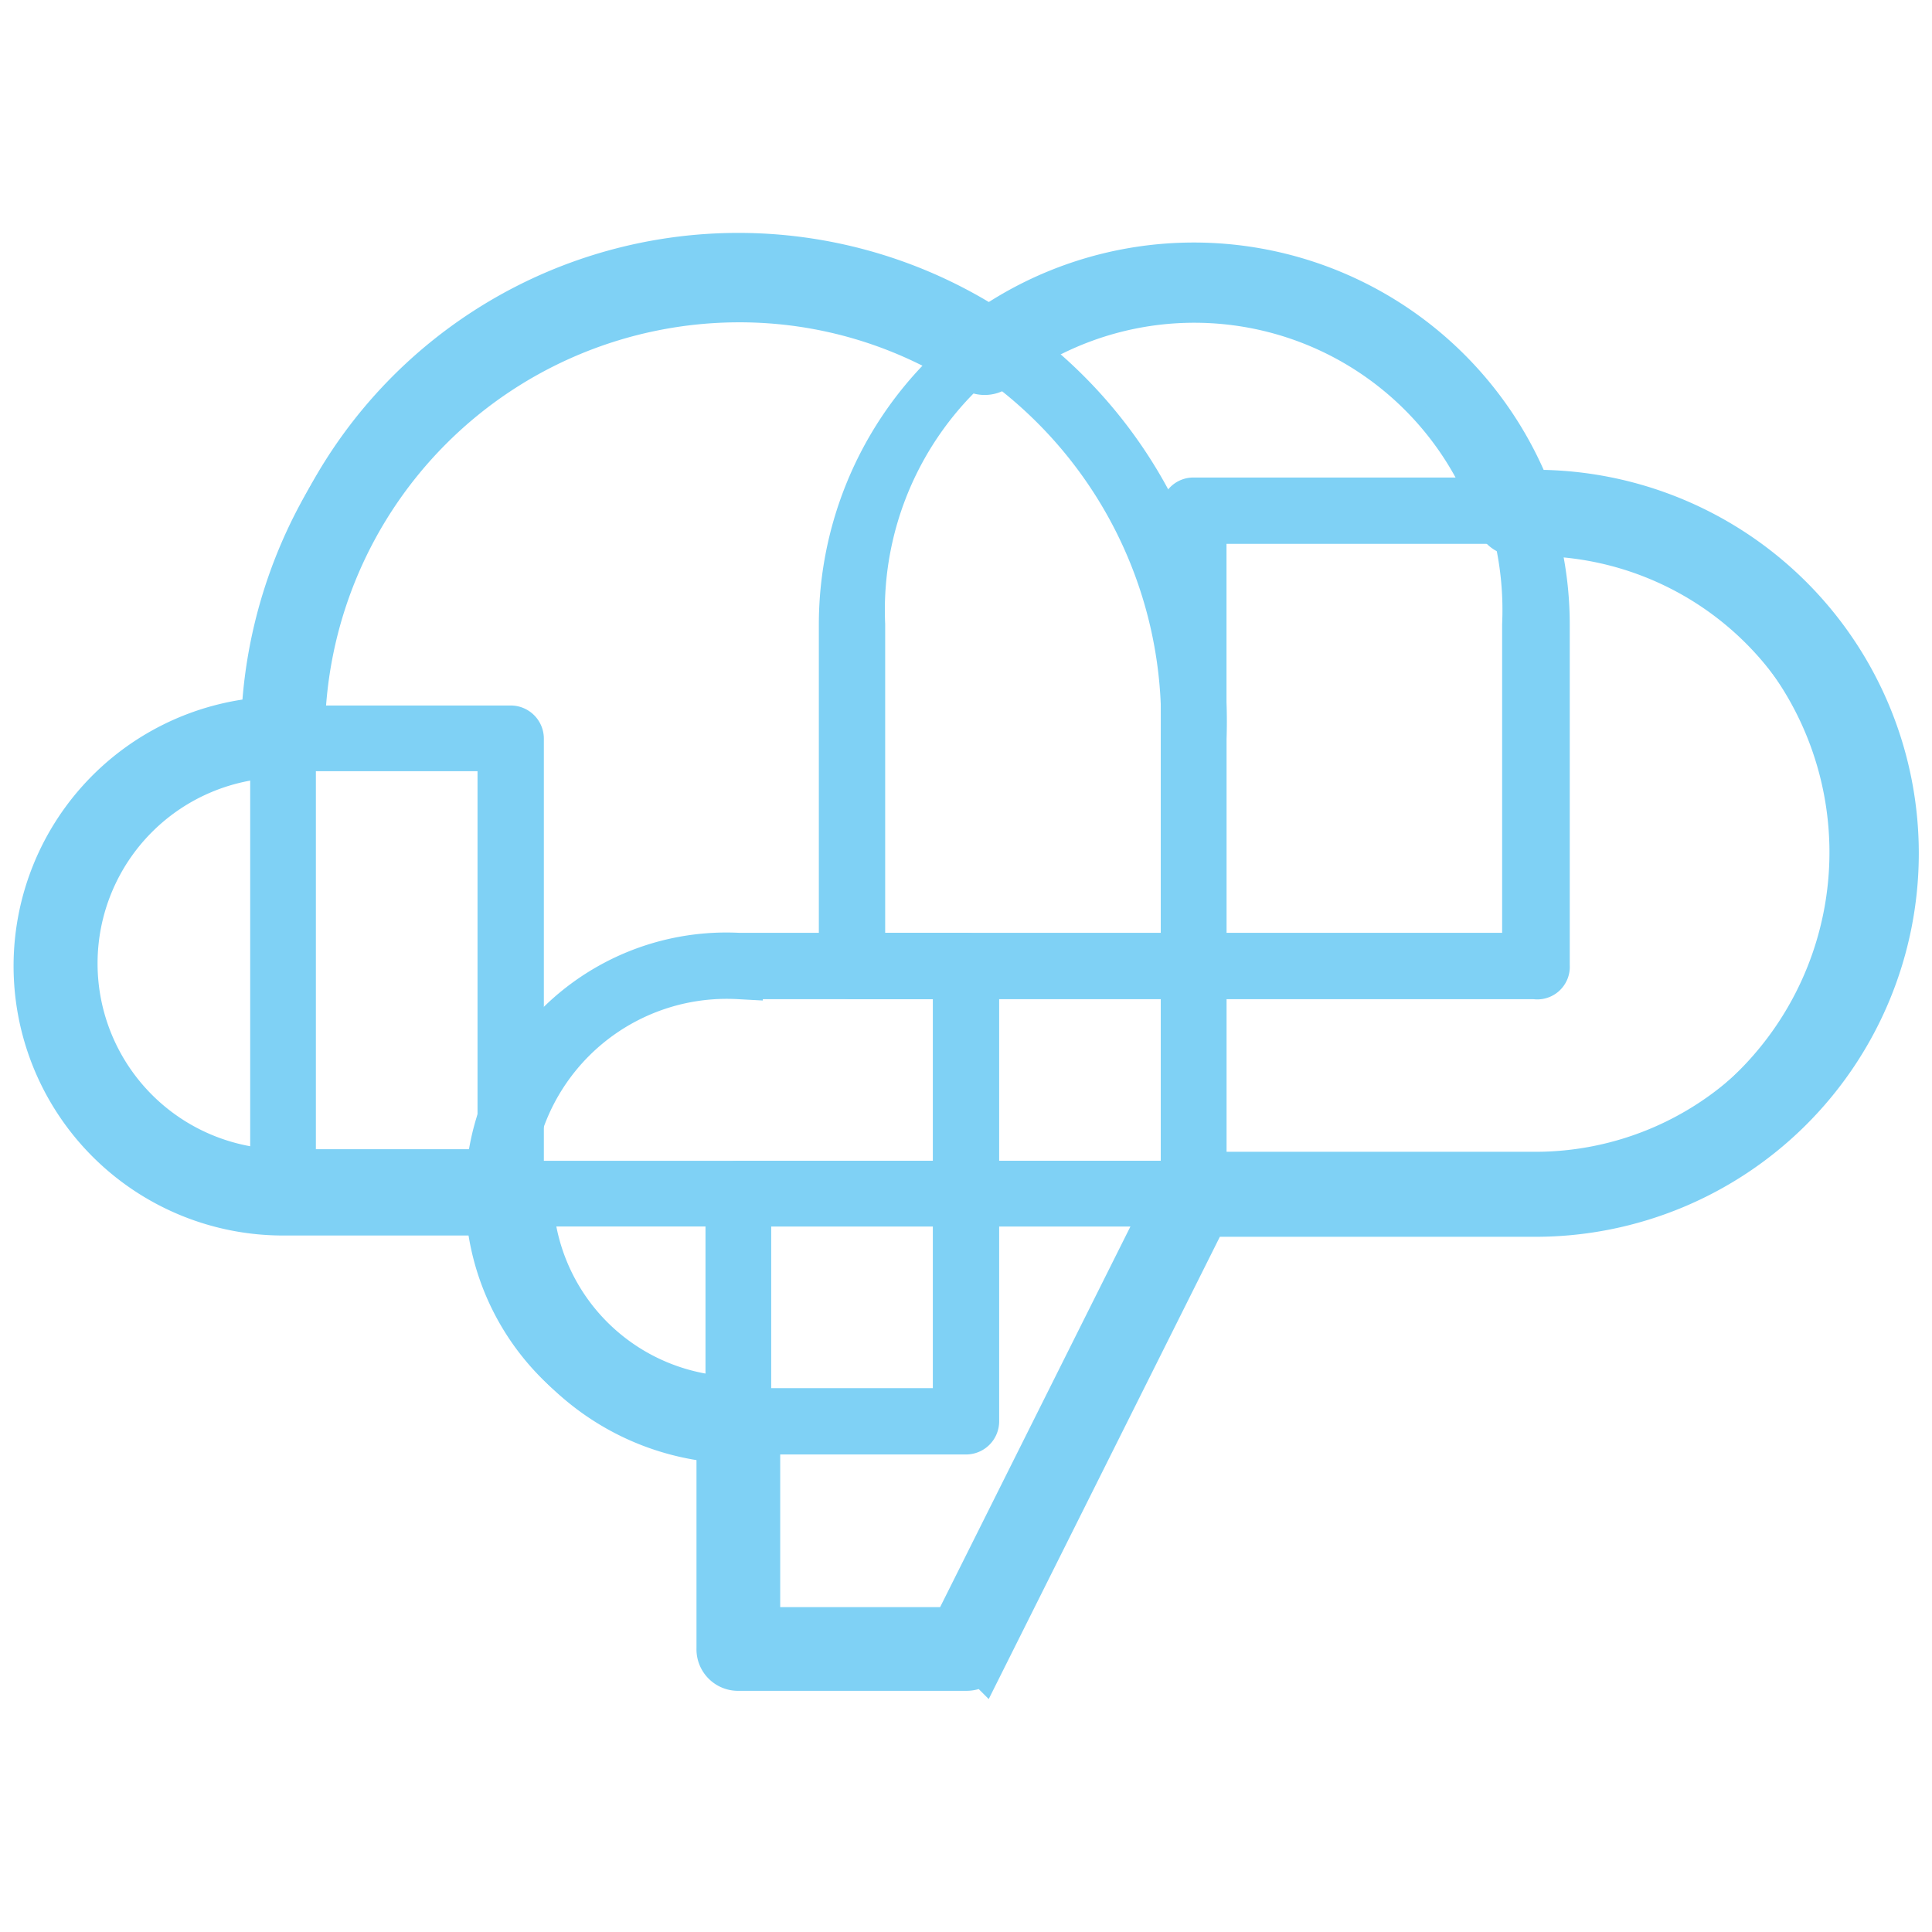 <svg id="Camada_1" data-name="Camada 1" xmlns="http://www.w3.org/2000/svg" viewBox="0 0 30 30"><defs><style>.cls-1{fill:#7fd1f5;stroke:#7fd1f5;stroke-miterlimit:10;stroke-width:0.75px;}</style></defs><title>prodmais</title><path class="cls-1" d="M15,25.88H11.47a.27.27,0,0,1-.28-.28V22.34a3.84,3.84,0,0,1-3.53-3.53H4.4a3.81,3.81,0,0,1-.28-7.61,7.35,7.35,0,0,1,11.15-6,5.57,5.57,0,0,1,8.45,2.47h.12a5.58,5.58,0,0,1,0,11.16H18.71l-3.46,6.92A.29.29,0,0,1,15,25.88Zm-3.26-.55h3.09l3.46-6.92a.28.28,0,0,1,.24-.15h5.31a5,5,0,0,0,0-10h-.31A.28.28,0,0,1,23.27,8a5,5,0,0,0-7.82-2.29.29.29,0,0,1-.32,0,6.69,6.69,0,0,0-3.66-1.08,6.81,6.81,0,0,0-6.8,6.8.27.27,0,0,1-.27.27,3.26,3.26,0,0,0,0,6.52H7.93a.28.28,0,0,1,.28.27,3.26,3.26,0,0,0,3.26,3.26.28.28,0,0,1,.27.28Z"/><path class="cls-1" d="M15,22.21H11.47a3.68,3.68,0,1,1,0-7.35H15a.14.14,0,0,1,.14.14v7.07A.14.14,0,0,1,15,22.21Zm-3.53-7.07a3.4,3.4,0,1,0,0,6.79h3.39V15.14Z"/><path class="cls-1" d="M18.53,18.67H4.4a.14.14,0,0,1-.14-.14V11.47a7.21,7.21,0,1,1,14.41,0v7.06A.14.14,0,0,1,18.53,18.67Zm-14-.27H18.4V11.47a6.94,6.94,0,1,0-13.87,0Z"/><path class="cls-1" d="M15,25.74H11.47a.14.14,0,0,1-.14-.14V18.53a.13.13,0,0,1,.14-.13h7.06a.13.13,0,0,1,.12.06.14.14,0,0,1,0,.14l-3.54,7.07A.14.14,0,0,1,15,25.74Zm-3.4-.27h3.31l3.4-6.8H11.6Z"/><path class="cls-1" d="M7.93,18.67H4.4a3.67,3.67,0,1,1,0-7.34H7.93a.14.14,0,0,1,.14.14v7.06A.14.14,0,0,1,7.93,18.67ZM4.4,11.6a3.4,3.4,0,0,0,0,6.8H7.79V11.6Z"/><path class="cls-1" d="M23.84,18.67H18.53a.13.13,0,0,1-.13-.14V7.93a.13.13,0,0,1,.13-.14h5.31a5.44,5.44,0,1,1,0,10.88Zm-5.17-.27h5.17a5.17,5.17,0,0,0,0-10.33H18.67Z"/><path class="cls-1" d="M23.84,15.14H13.23a.14.14,0,0,1-.14-.14V9.7A5.44,5.44,0,1,1,24,9.7V15A.13.13,0,0,1,23.84,15.14Zm-10.47-.28H23.7V9.7a5.17,5.17,0,1,0-10.33,0Z"/></svg>